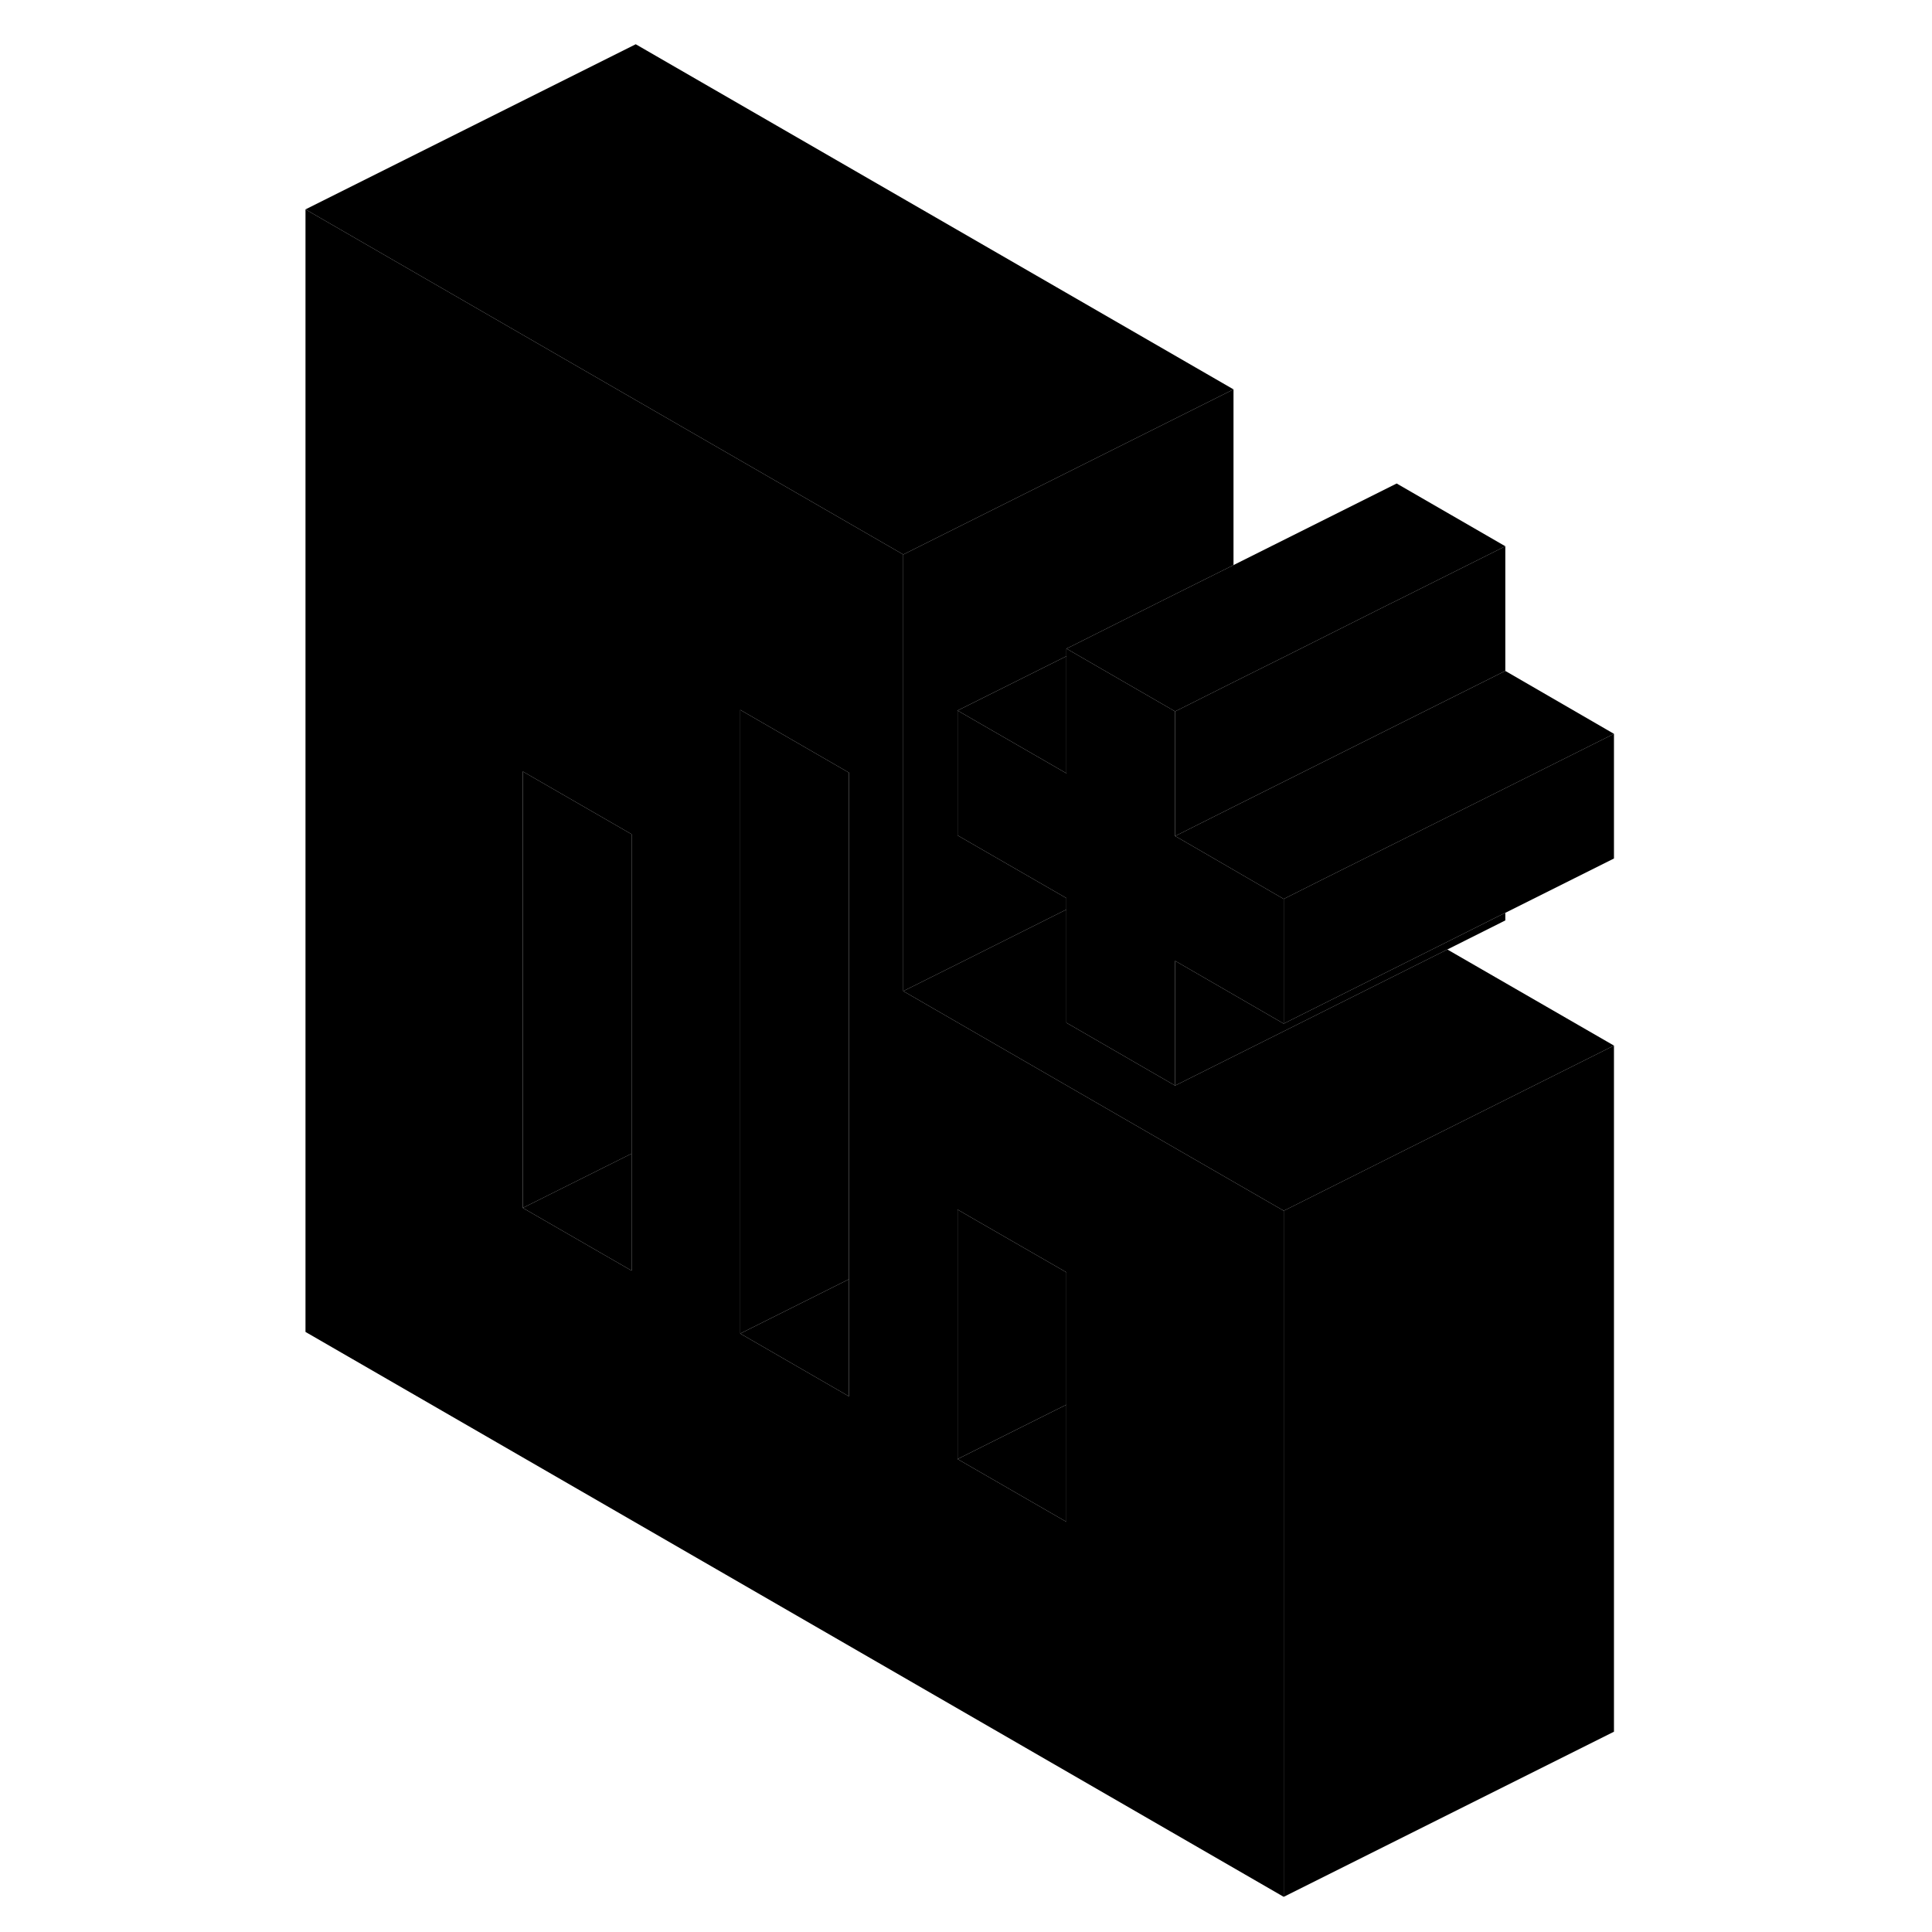 <svg width="48" height="48" viewBox="0 0 84 117" class="pr-icon-iso-duotone-secondary"
     xmlns="http://www.w3.org/2000/svg" stroke-width="1px" stroke-linecap="round" stroke-linejoin="round">
    <path d="M61.24 54.44V61.99L54.91 58.33L54.66 58.19V65.74L48.33 62.08L48.08 61.94V54.39L41.75 50.74L41.49 50.59V43.03L41.75 43.18L48.08 46.83V39.28L48.33 39.42L48.5 39.52L54.66 43.08V50.63L54.91 50.77L55.74 51.25L61.24 54.44Z" class="pr-icon-iso-duotone-primary-stroke" stroke-linejoin="round"/>
    <path d="M81.24 63.32V104.87L61.24 114.87V73.32L61.49 73.2L68.08 69.9L81.24 63.32Z" class="pr-icon-iso-duotone-primary-stroke" stroke-linejoin="round"/>
    <path d="M74.66 55.28V55.74L71.15 57.5L54.91 65.62L54.66 65.74V58.19L54.91 58.33L61.24 61.99L70.72 57.25L74.23 55.49L74.66 55.28Z" class="pr-icon-iso-duotone-primary-stroke" stroke-linejoin="round"/>
    <path d="M81.24 44.44V51.99L74.66 55.28L74.23 55.49L70.72 57.25L61.24 61.99V54.44L63.71 53.2L68.08 51.02L81.24 44.44Z" class="pr-icon-iso-duotone-primary-stroke" stroke-linejoin="round"/>
    <path d="M81.24 44.44L68.08 51.02L63.71 53.2L61.24 54.44L55.74 51.25L54.91 50.77L54.66 50.63L54.91 50.51L58.2 48.86L67.64 44.14L74.66 40.63L81.24 44.44Z" class="pr-icon-iso-duotone-primary-stroke" stroke-linejoin="round"/>
    <path d="M48.08 39.74V46.83L41.75 43.18L41.49 43.03L41.75 42.9L48.08 39.74Z" class="pr-icon-iso-duotone-primary-stroke" stroke-linejoin="round"/>
    <path d="M74.66 33.08V40.63L67.64 44.14L58.2 48.86L54.91 50.51L54.66 50.63V43.08L54.91 42.96L58.2 41.31L61.49 39.67L67.65 36.58L68.08 36.37L74.66 33.08Z" class="pr-icon-iso-duotone-primary-stroke" stroke-linejoin="round"/>
    <path d="M74.66 33.08L68.08 36.37L67.65 36.58L61.49 39.67L58.2 41.31L54.91 42.96L54.66 43.08L48.5 39.52L48.33 39.42L48.08 39.28L48.33 39.16L54.05 36.29L58.2 34.22L68.08 29.28L74.66 33.08Z" class="pr-icon-iso-duotone-primary-stroke" stroke-linejoin="round"/>
    <path d="M58.2 23.58V34.22L54.05 36.29L48.33 39.16L48.08 39.28V39.74L41.75 42.9L41.49 43.03V50.59L41.75 50.74L48.08 54.39V55.08L41.75 58.25L38.2 60.02V33.58L58.2 23.58Z" class="pr-icon-iso-duotone-primary-stroke" stroke-linejoin="round"/>
    <path d="M81.24 63.32L68.08 69.9L61.49 73.2L61.24 73.32L54.91 69.67L48.33 65.87L41.75 62.07L38.2 60.02L41.75 58.25L48.08 55.08V61.94L48.33 62.08L54.66 65.74L54.91 65.62L71.15 57.5L81.24 63.32Z" class="pr-icon-iso-duotone-primary-stroke" stroke-linejoin="round"/>
    <path d="M34.91 77.47V84.56L28.33 80.76L34.31 77.77L34.91 77.47Z" class="pr-icon-iso-duotone-primary-stroke" stroke-linejoin="round"/>
    <path d="M58.2 23.58L38.2 33.58L22 24.23L2 12.68L22 2.68L58.2 23.58Z" class="pr-icon-iso-duotone-primary-stroke" stroke-linejoin="round"/>
    <path d="M54.91 69.67L48.33 65.87L41.75 62.07L38.2 60.02V33.58L22 24.23L2 12.68V80.66L61.24 114.87V73.32L54.91 69.67ZM21.75 76.95L15.16 73.15V46.72L21.75 50.52V76.95ZM34.91 84.56L28.33 80.76V42.99L34.91 46.79V84.56ZM48.08 92.16L41.49 88.36V73.25L42.35 73.75L48.08 77.05V92.16Z" class="pr-icon-iso-duotone-primary-stroke" stroke-linejoin="round"/>
    <path d="M21.75 50.52V69.86L15.16 73.15V46.72L21.75 50.52Z" class="pr-icon-iso-duotone-primary-stroke" stroke-linejoin="round"/>
    <path d="M48.08 85.07V92.16L41.49 88.36L47.47 85.37L48.08 85.07Z" class="pr-icon-iso-duotone-primary-stroke" stroke-linejoin="round"/>
    <path d="M48.08 77.05V85.07L47.47 85.37L41.49 88.36V73.25L42.35 73.75L48.08 77.05Z" class="pr-icon-iso-duotone-primary-stroke" stroke-linejoin="round"/>
    <path d="M34.91 46.79V77.47L34.31 77.77L28.33 80.76V42.99L34.91 46.79Z" class="pr-icon-iso-duotone-primary-stroke" stroke-linejoin="round"/>
    <path d="M21.75 69.86V76.95L15.16 73.15L21.75 69.86Z" class="pr-icon-iso-duotone-primary-stroke" stroke-linejoin="round"/>
</svg>